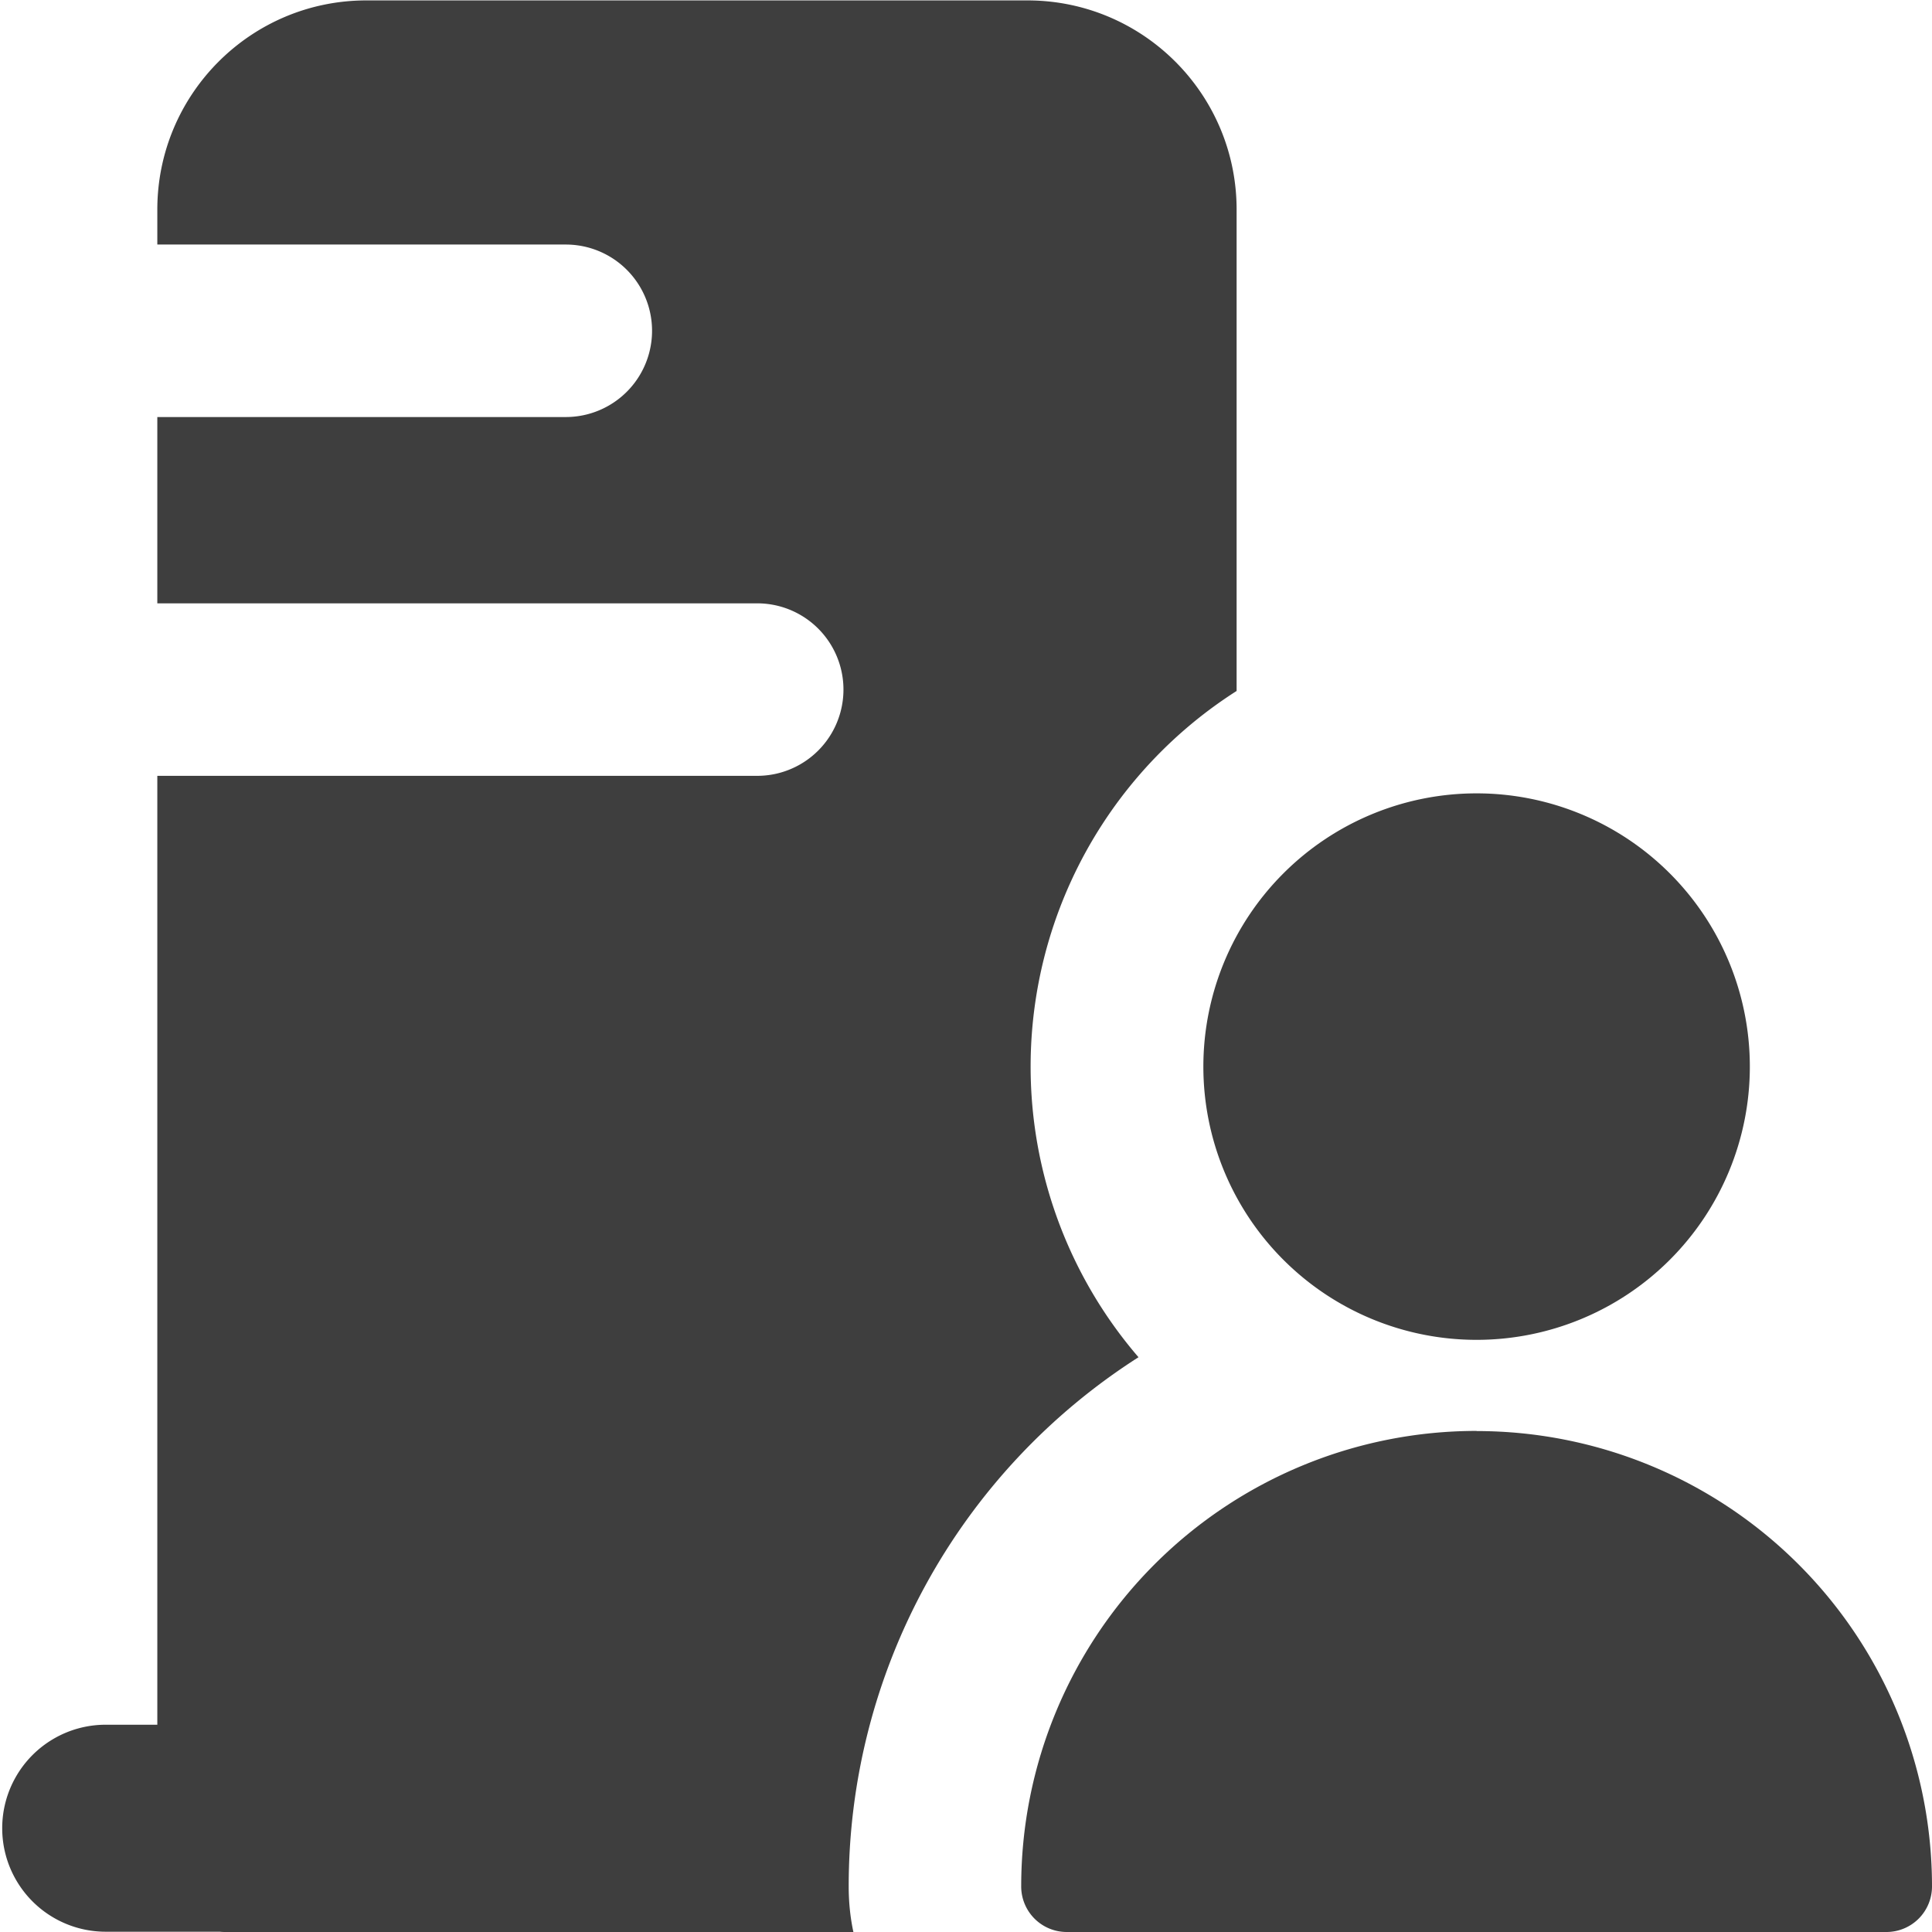 <svg xmlns="http://www.w3.org/2000/svg" fill="none" viewBox="0 0 14 14"><g id="office-building-1--office-building-work"><path id="Union" fill="#3e3e3e" fill-rule="evenodd" d="M1.14 1.519c0-.837.678-1.516 1.515-1.516h4.79c.838 0 1.516.679 1.516 1.516v3.488a3.228 3.228 0 0 0-.711 4.828 4.547 4.547 0 0 0-2.1 3.835c0 .113.011.223.034.33H1.64c-.016 0-.032 0-.048-.002H.766a.75.75 0 0 1 0-1.5h.374V5.622h4.347a.625.625 0 1 0 0-1.25H1.14v-1.35H4.1a.625.625 0 0 0 0-1.25H1.14V1.52Zm11.54 6.21a1.98 1.98 0 1 1-3.96 0 1.98 1.98 0 0 1 3.96 0Zm-1.98 2.64a3.3 3.3 0 0 0-3.3 3.3.33.33 0 0 0 .33.331h5.94a.33.33 0 0 0 .33-.33 3.3 3.3 0 0 0-3.3-3.3Z" clip-rule="evenodd"></path></g></svg>